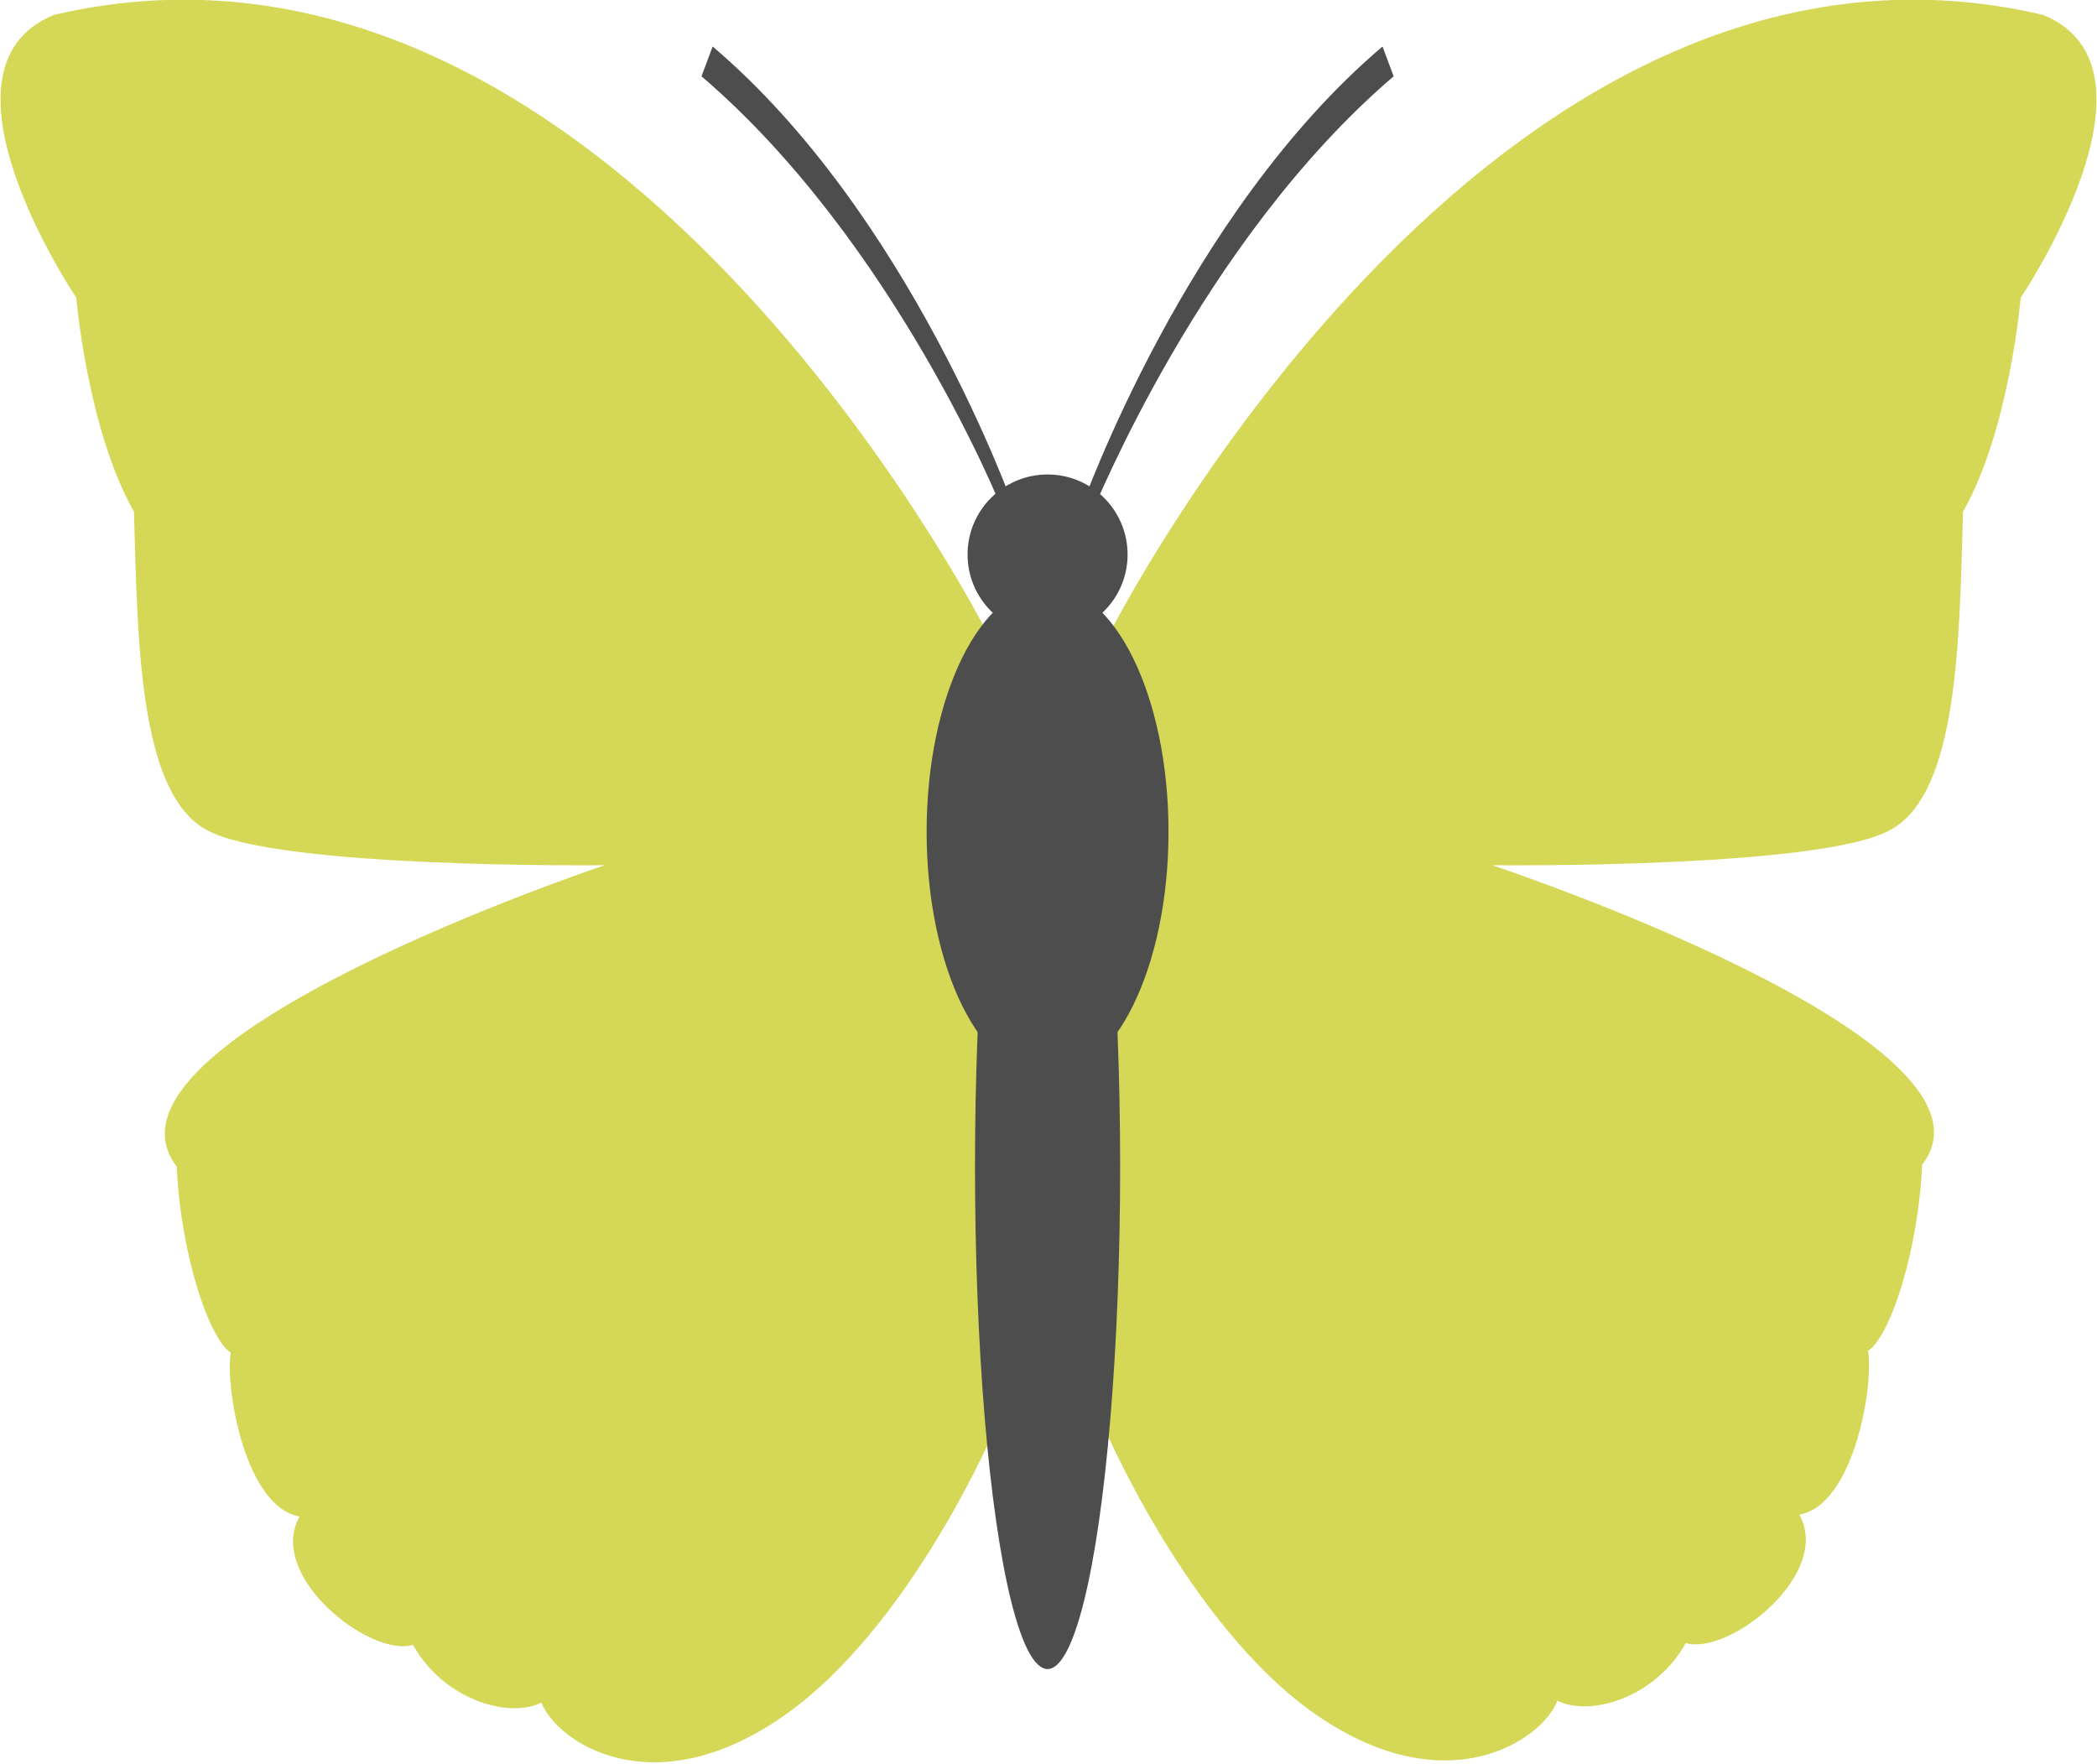 <?xml version="1.0" encoding="utf-8"?>
<!-- Generator: Adobe Illustrator 25.3.1, SVG Export Plug-In . SVG Version: 6.00 Build 0)  -->
<svg version="1.1" id="Layer_1" xmlns="http://www.w3.org/2000/svg" xmlns:xlink="http://www.w3.org/1999/xlink" x="0px" y="0px"
	 viewBox="0 0 112.7 94.8" style="enable-background:new 0 0 112.7 94.8;" xml:space="preserve">
<style type="text/css">
	.st0{fill:#D4D856;}
	.st1{fill:#4D4D4D;}
</style>
<g>
	<g>
		<path class="st0" d="M59.6,34.1c0,0,20.3-40.3,50.2-33.3c7.1,2.9-1.2,15.2-1.2,15.2s-0.6,7.1-3.1,11.5c-0.2,6.6-0.2,15.1-3.9,17.1
			c-3.7,2.1-21.4,1.9-21.4,1.9s28.3,9.4,23.1,16.1c-0.2,4.6-1.7,9.2-2.9,10c0.3,2-0.8,8.3-3.7,8.8c1.8,3.2-3.8,7.6-6.1,6.9
			c-1.6,2.9-5.1,4-6.9,3.1c-0.8,2.1-5.9,5.6-12.9,0.8c-7-4.8-11.6-15.8-11.6-15.8L56.2,44L59.6,34.1z"/>
		<path class="st0" d="M53.1,34.1c0,0-20.3-40.3-50.2-33.3C-4.2,3.7,4.1,16,4.1,16s0.6,7.1,3.1,11.5c0.2,6.6,0.2,15.1,3.9,17.1
			c3.7,2.1,21.4,1.9,21.4,1.9S4.3,55.9,9.5,62.7c0.2,4.6,1.7,9.2,2.9,10c-0.3,2,0.8,8.3,3.7,8.8c-1.8,3.2,3.8,7.6,6.1,6.9
			c1.6,2.9,5.1,4,6.9,3.1c0.8,2.1,5.9,5.6,12.9,0.8c7-4.8,11.6-15.8,11.6-15.8L56.4,44L53.1,34.1z"/>
	</g>
	<g>
		<g>
			<g>
				<path class="st1" d="M58.7,27.5l-0.6-0.2c0.1-0.2,5.6-15.8,16.2-24.8l0.6,1.6C64.5,13,58.8,27.4,58.7,27.5z"/>
			</g>
			<g>
				<path class="st1" d="M53.9,27.5l0.6-0.2c-0.1-0.2-5.6-15.8-16.2-24.8l-0.6,1.6C48.1,13,53.9,27.4,53.9,27.5z"/>
			</g>
		</g>
		<g>
			<ellipse class="st1" cx="56.3" cy="62.7" rx="3.9" ry="27"/>
			<ellipse class="st1" cx="56.3" cy="44.7" rx="6.5" ry="13.2"/>
			<circle class="st1" cx="56.3" cy="29.8" r="4.3"/>
		</g>
	</g>
</g>
</svg>
